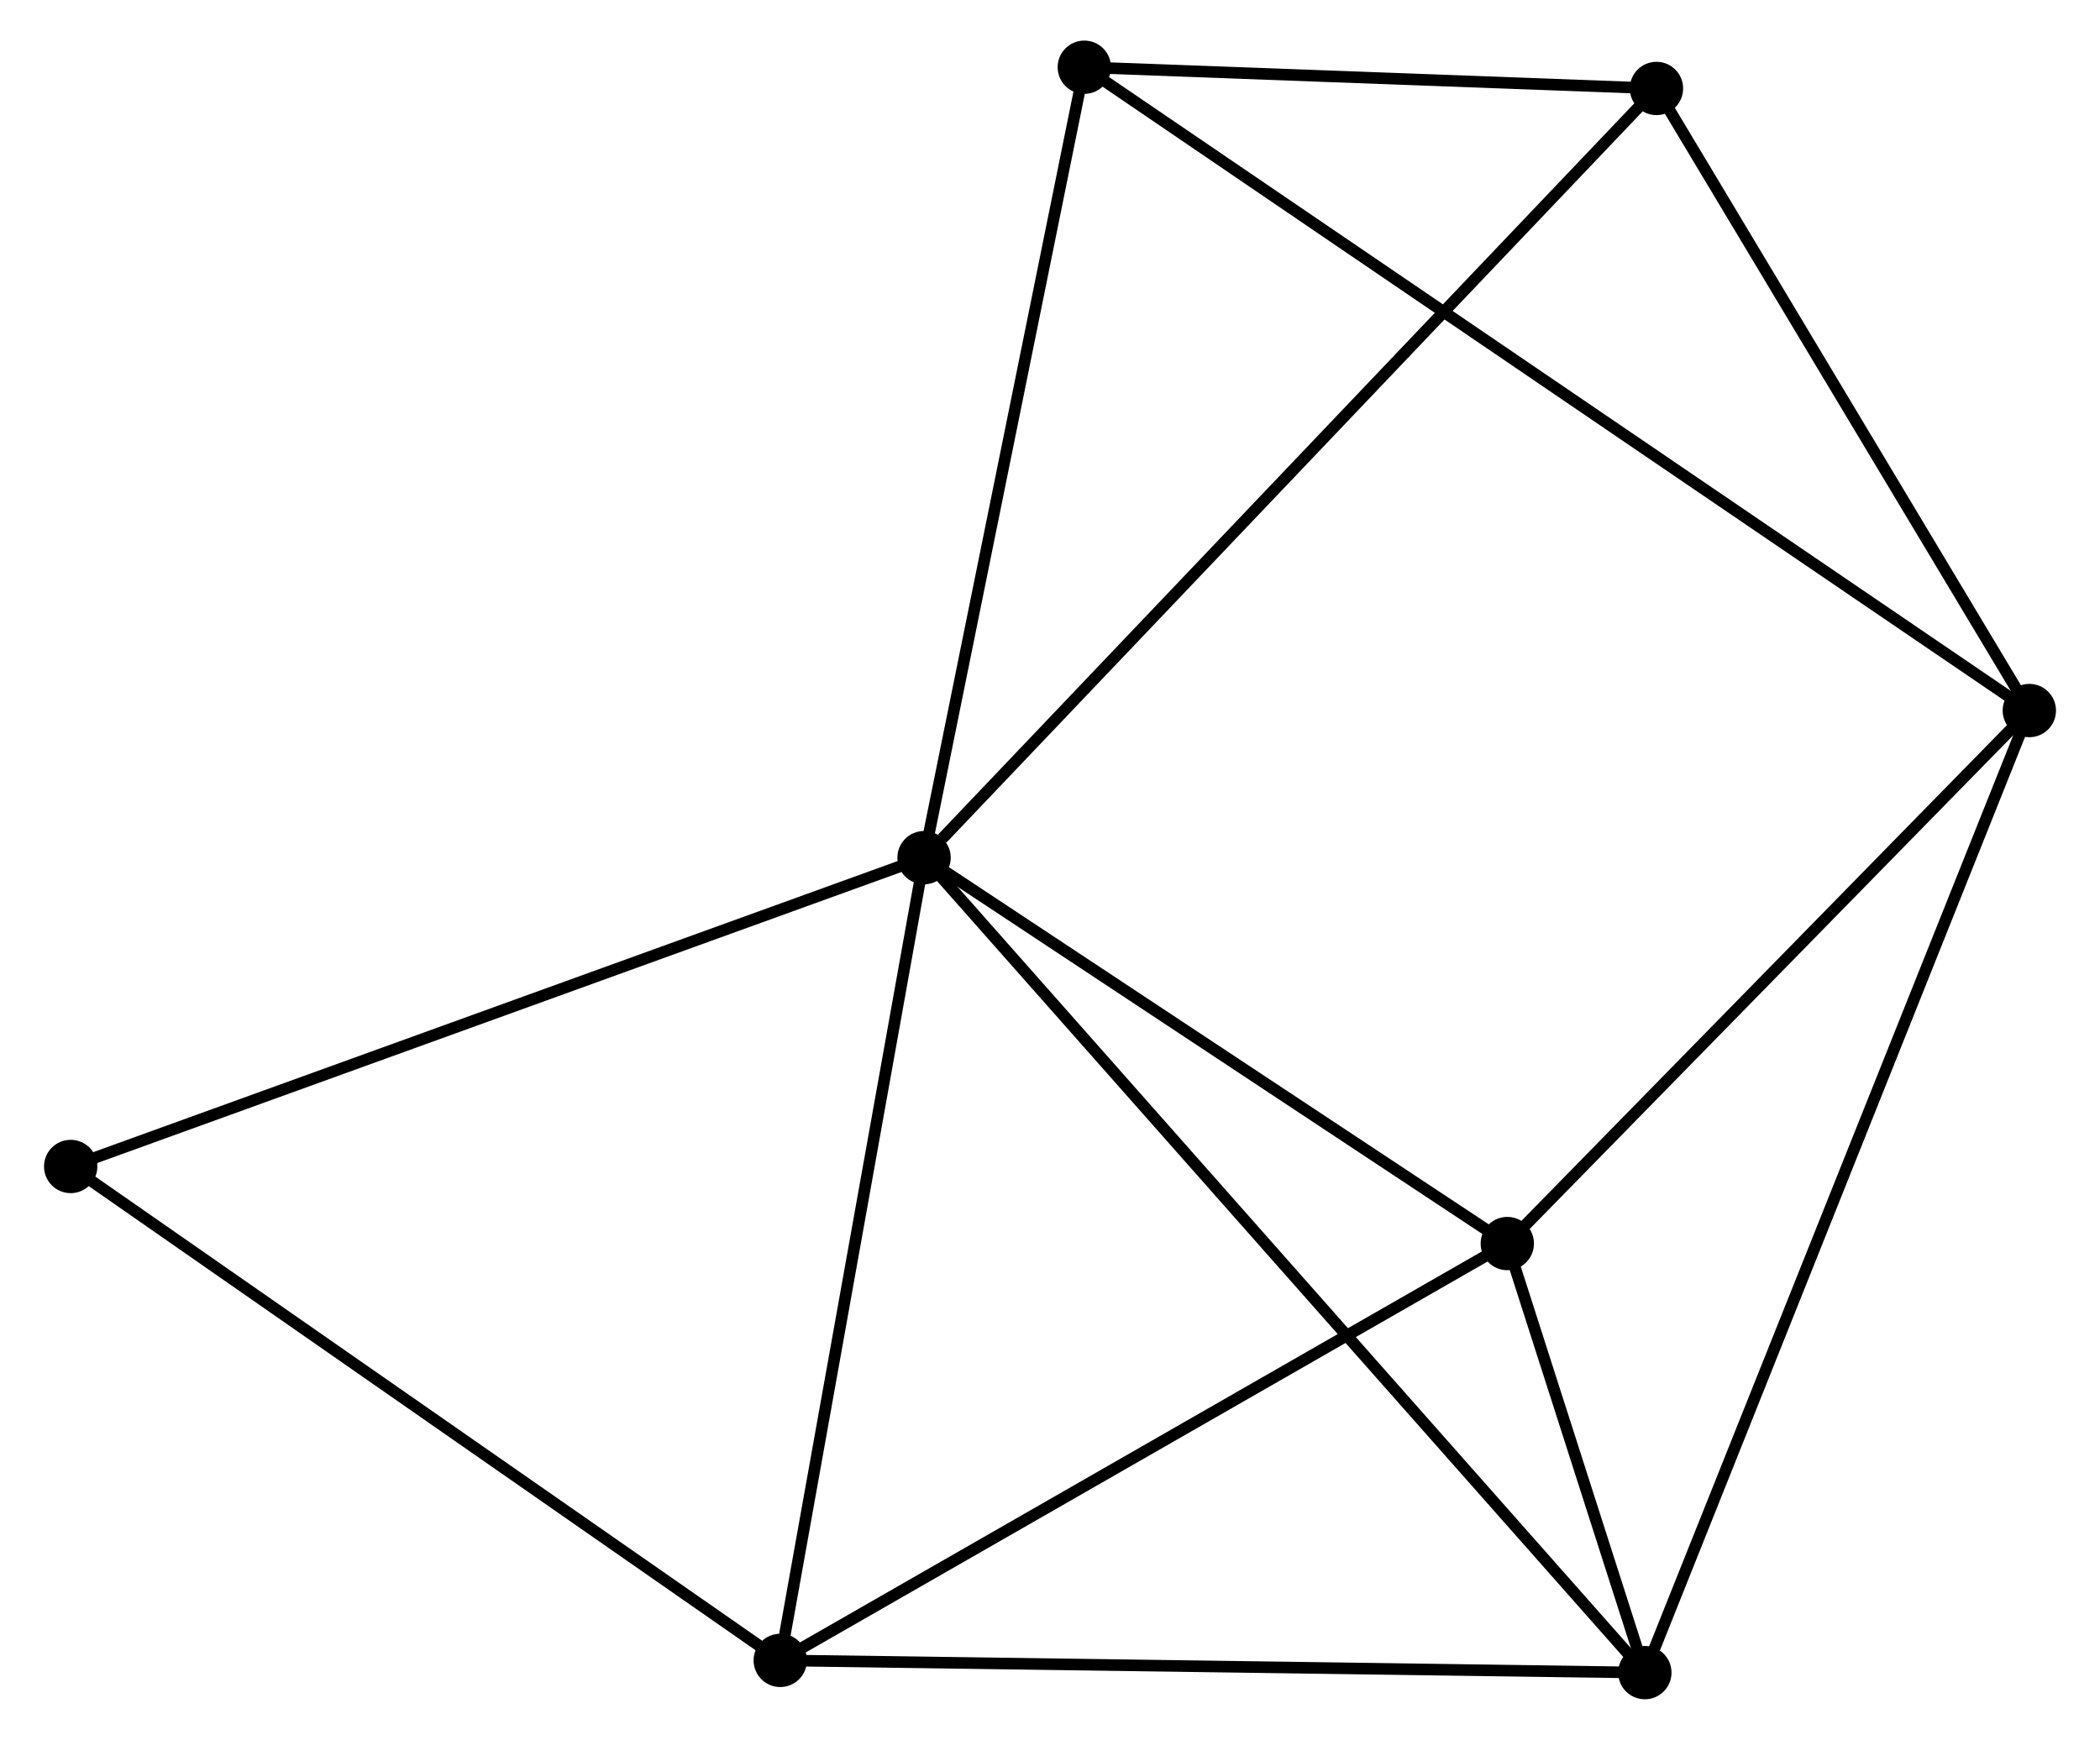 <?xml version="1.0" encoding="UTF-8" standalone="no"?>
<!DOCTYPE svg PUBLIC "-//W3C//DTD SVG 1.1//EN"
 "http://www.w3.org/Graphics/SVG/1.1/DTD/svg11.dtd">
<!-- Generated by graphviz version 2.36.0 (20140111.2315)
 -->
<!-- Title: %3 Pages: 1 -->
<svg width="181pt" height="150pt"
 viewBox="0.00 0.00 180.54 150.11" xmlns="http://www.w3.org/2000/svg" xmlns:xlink="http://www.w3.org/1999/xlink">
<g id="graph0" class="graph" transform="scale(1 1) rotate(0) translate(4 146.109)">
<title>%3</title>
<!-- 0 -->
<g id="node1" class="node"><title>0</title>
<ellipse fill="black" stroke="black" cx="75.408" cy="-72.113" rx="1.8" ry="1.8"/>
</g>
<!-- 2 -->
<g id="node2" class="node"><title>2</title>
<ellipse fill="black" stroke="black" cx="63.004" cy="-2.855" rx="1.8" ry="1.8"/>
</g>
<!-- 0&#45;&#45;2 -->
<g id="edge1" class="edge"><title>0&#45;&#45;2</title>
<path fill="none" stroke="black" d="M75.05,-70.115C73.239,-60.001 65.099,-14.551 63.34,-4.73"/>
</g>
<!-- 3 -->
<g id="node3" class="node"><title>3</title>
<ellipse fill="black" stroke="black" cx="137.578" cy="-1.8" rx="1.8" ry="1.8"/>
</g>
<!-- 0&#45;&#45;3 -->
<g id="edge2" class="edge"><title>0&#45;&#45;3</title>
<path fill="none" stroke="black" d="M76.706,-70.644C84.797,-61.494 128.216,-12.387 136.286,-3.26"/>
</g>
<!-- 4 -->
<g id="node4" class="node"><title>4</title>
<ellipse fill="black" stroke="black" cx="125.714" cy="-38.819" rx="1.8" ry="1.8"/>
</g>
<!-- 0&#45;&#45;4 -->
<g id="edge3" class="edge"><title>0&#45;&#45;4</title>
<path fill="none" stroke="black" d="M77.082,-71.005C84.719,-65.95 116.225,-45.099 123.982,-39.965"/>
</g>
<!-- 5 -->
<g id="node5" class="node"><title>5</title>
<ellipse fill="black" stroke="black" cx="138.58" cy="-138.477" rx="1.8" ry="1.8"/>
</g>
<!-- 0&#45;&#45;5 -->
<g id="edge4" class="edge"><title>0&#45;&#45;5</title>
<path fill="none" stroke="black" d="M76.969,-73.753C85.785,-83.015 129.223,-128.647 137.29,-137.121"/>
</g>
<!-- 6 -->
<g id="node6" class="node"><title>6</title>
<ellipse fill="black" stroke="black" cx="89.229" cy="-140.309" rx="1.8" ry="1.8"/>
</g>
<!-- 0&#45;&#45;6 -->
<g id="edge5" class="edge"><title>0&#45;&#45;6</title>
<path fill="none" stroke="black" d="M75.807,-74.08C77.825,-84.039 86.895,-128.792 88.855,-138.463"/>
</g>
<!-- 7 -->
<g id="node7" class="node"><title>7</title>
<ellipse fill="black" stroke="black" cx="1.8" cy="-45.468" rx="1.8" ry="1.8"/>
</g>
<!-- 0&#45;&#45;7 -->
<g id="edge6" class="edge"><title>0&#45;&#45;7</title>
<path fill="none" stroke="black" d="M73.588,-71.454C63.404,-67.768 13.573,-49.73 3.556,-46.104"/>
</g>
<!-- 2&#45;&#45;3 -->
<g id="edge11" class="edge"><title>2&#45;&#45;3</title>
<path fill="none" stroke="black" d="M64.848,-2.829C75.075,-2.684 124.775,-1.981 135.525,-1.829"/>
</g>
<!-- 2&#45;&#45;4 -->
<g id="edge12" class="edge"><title>2&#45;&#45;4</title>
<path fill="none" stroke="black" d="M64.814,-3.893C73.971,-9.145 115.124,-32.746 124.016,-37.846"/>
</g>
<!-- 2&#45;&#45;7 -->
<g id="edge13" class="edge"><title>2&#45;&#45;7</title>
<path fill="none" stroke="black" d="M61.491,-3.909C53.097,-9.753 12.307,-38.153 3.485,-44.295"/>
</g>
<!-- 3&#45;&#45;4 -->
<g id="edge14" class="edge"><title>3&#45;&#45;4</title>
<path fill="none" stroke="black" d="M136.94,-3.79C134.861,-10.278 128.298,-30.755 126.298,-36.996"/>
</g>
<!-- 5&#45;&#45;6 -->
<g id="edge15" class="edge"><title>5&#45;&#45;6</title>
<path fill="none" stroke="black" d="M136.46,-138.556C128.342,-138.857 99.296,-139.936 91.287,-140.233"/>
</g>
<!-- 1 -->
<g id="node8" class="node"><title>1</title>
<ellipse fill="black" stroke="black" cx="170.741" cy="-84.805" rx="1.8" ry="1.8"/>
</g>
<!-- 1&#45;&#45;3 -->
<g id="edge7" class="edge"><title>1&#45;&#45;3</title>
<path fill="none" stroke="black" d="M170.049,-83.071C165.733,-72.269 142.571,-14.299 138.266,-3.524"/>
</g>
<!-- 1&#45;&#45;4 -->
<g id="edge8" class="edge"><title>1&#45;&#45;4</title>
<path fill="none" stroke="black" d="M169.243,-83.275C162.407,-76.293 134.207,-47.493 127.264,-40.402"/>
</g>
<!-- 1&#45;&#45;5 -->
<g id="edge9" class="edge"><title>1&#45;&#45;5</title>
<path fill="none" stroke="black" d="M169.671,-86.591C164.789,-94.74 144.647,-128.354 139.687,-136.63"/>
</g>
<!-- 1&#45;&#45;6 -->
<g id="edge10" class="edge"><title>1&#45;&#45;6</title>
<path fill="none" stroke="black" d="M169.039,-85.964C158.431,-93.188 101.503,-131.952 90.922,-139.156"/>
</g>
</g>
</svg>
